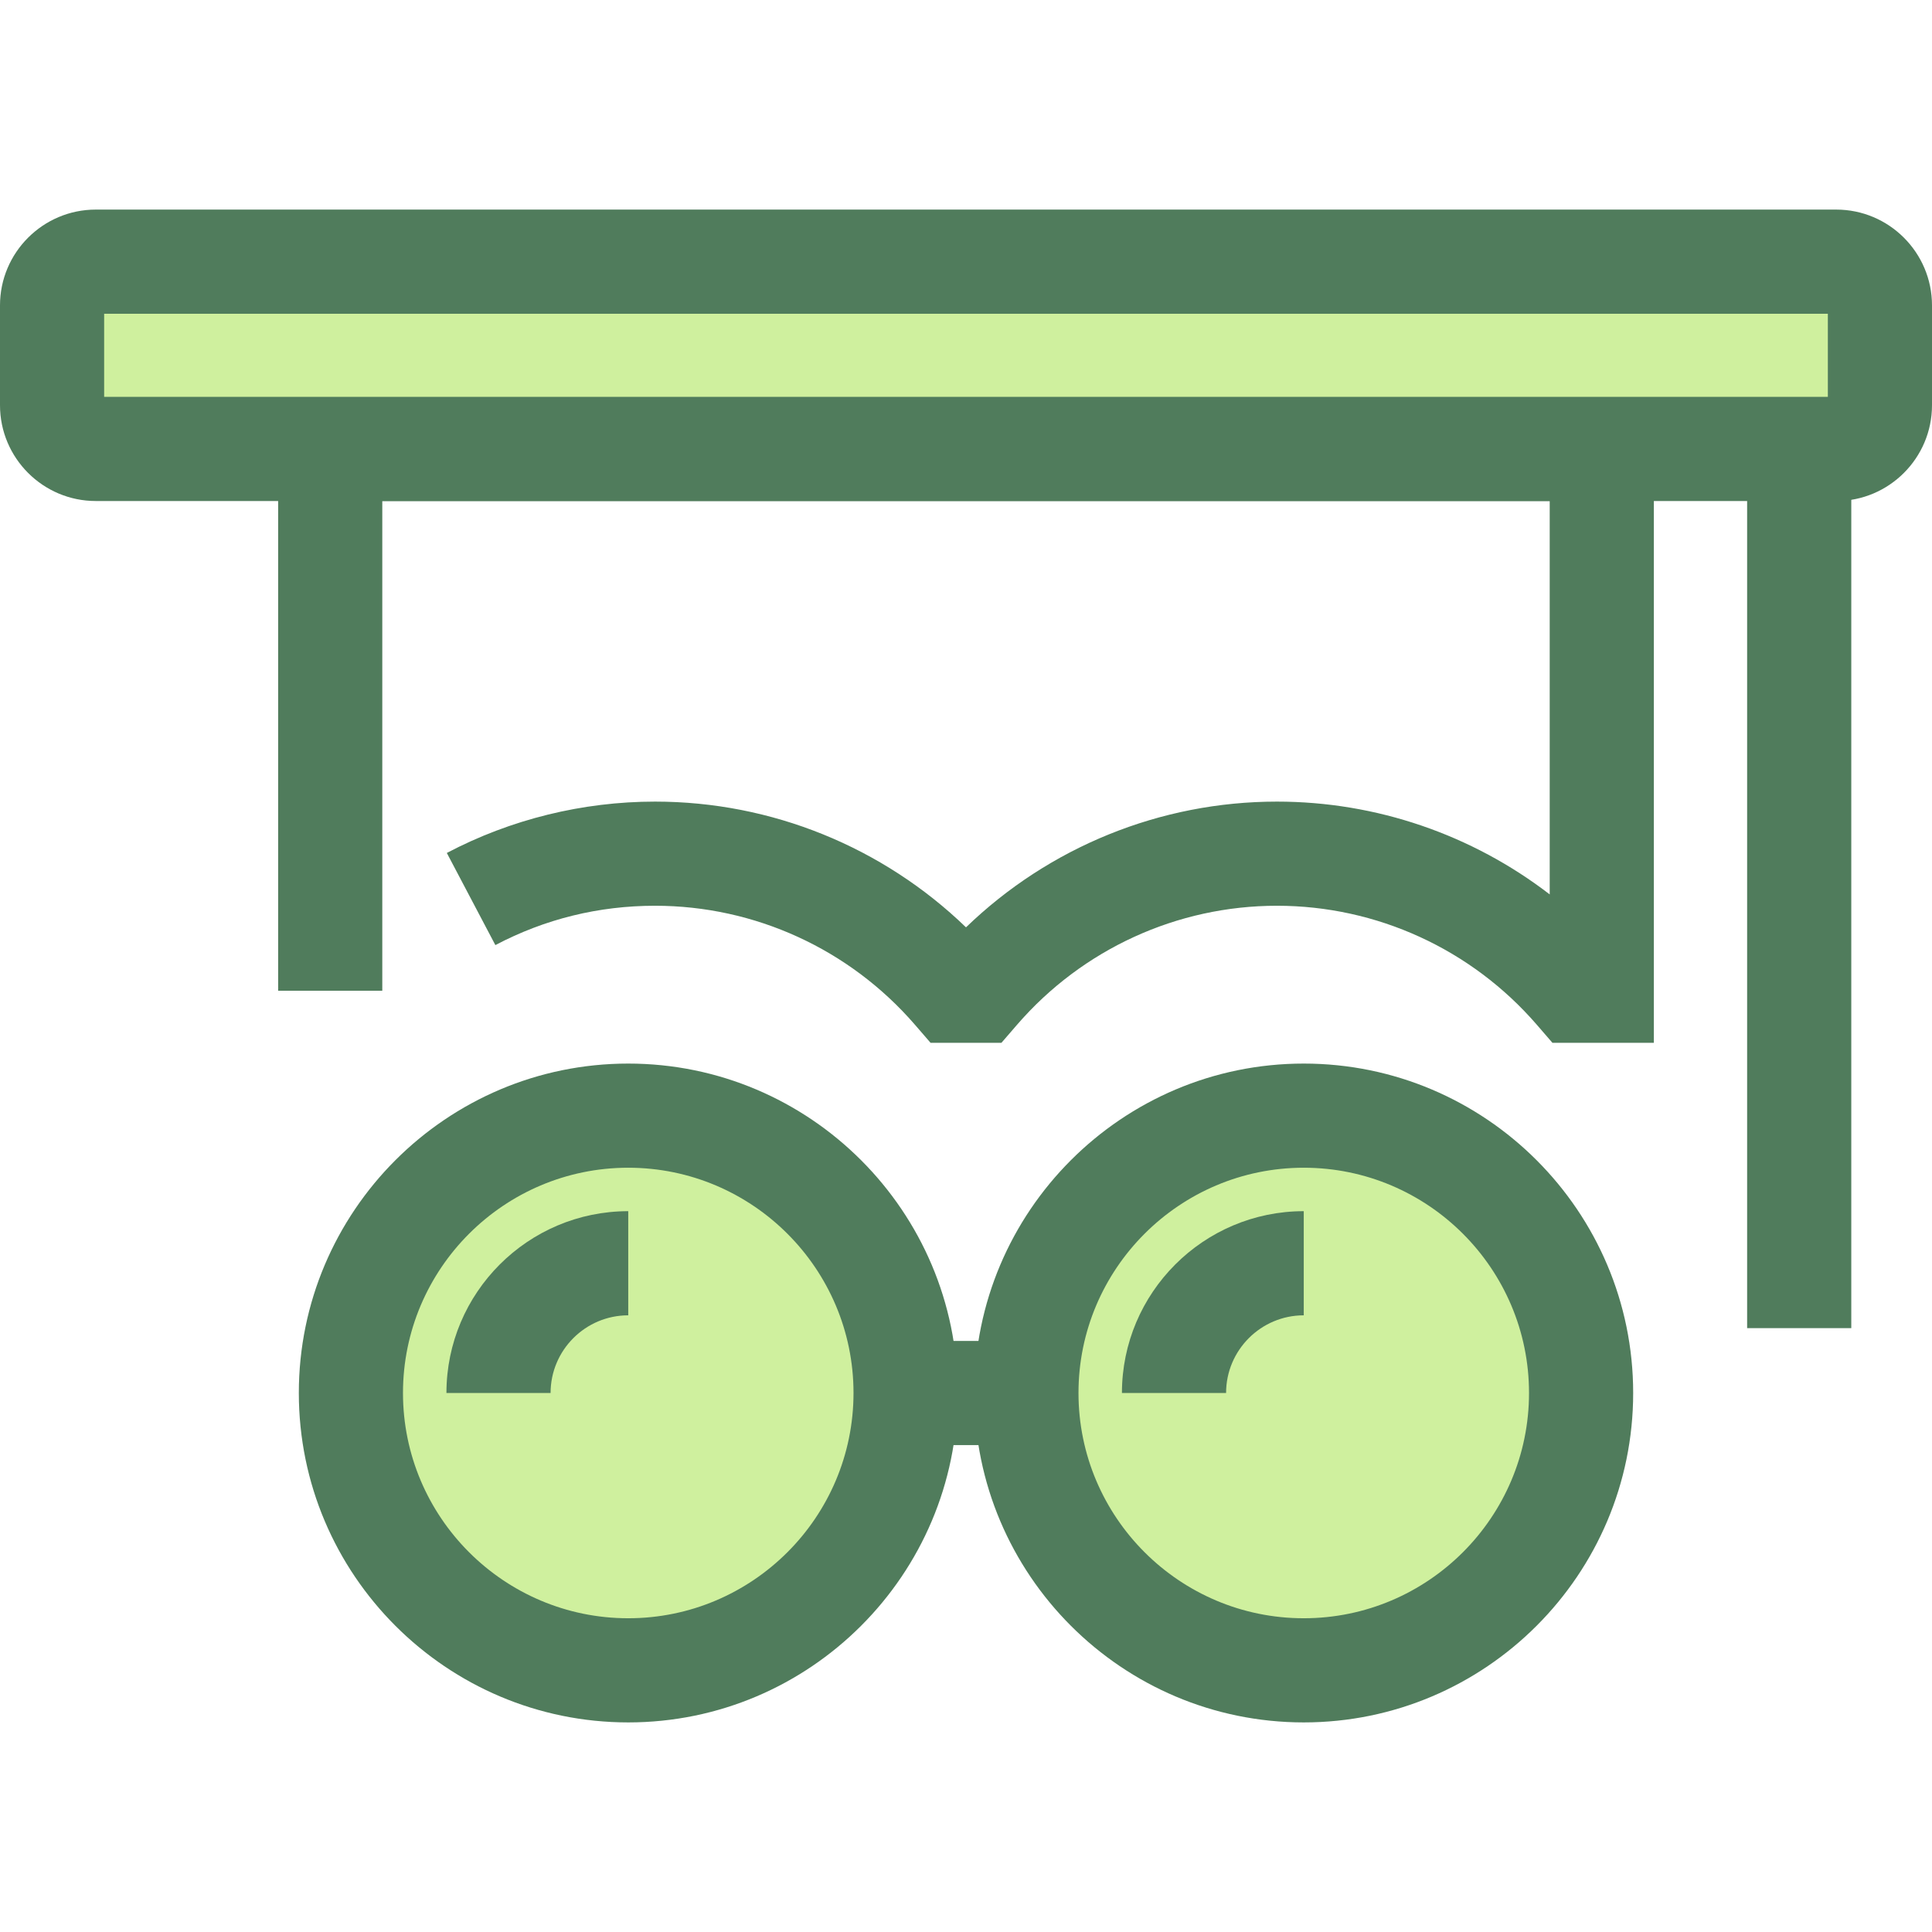 <?xml version="1.0" encoding="iso-8859-1"?>
<!-- Generator: Adobe Illustrator 19.0.0, SVG Export Plug-In . SVG Version: 6.00 Build 0)  -->
<svg version="1.1" id="Layer_1" xmlns="http://www.w3.org/2000/svg" xmlns:xlink="http://www.w3.org/1999/xlink" x="0px" y="0px"
	 viewBox="0 0 512 512" style="enable-background:new 0 0 512 512;" xml:space="preserve">
<circle style="fill:#CFF09E;" cx="166.49" cy="369.164" r="73.502"/>
<g>
	<path style="fill:#507C5C;" d="M166.492,456.457c-48.136,0-87.299-39.162-87.299-87.299s39.162-87.299,87.299-87.299
		s87.299,39.162,87.299,87.299S214.629,456.457,166.492,456.457z M166.492,309.459c-32.918,0-59.698,26.78-59.698,59.698
		s26.78,59.698,59.698,59.698s59.698-26.78,59.698-59.698S199.41,309.459,166.492,309.459z"/>
	<path style="fill:#507C5C;" d="M145.91,369.158h-27.601c0-26.569,21.616-48.185,48.183-48.185v27.601
		C155.143,348.574,145.91,357.808,145.91,369.158z"/>
</g>
<circle style="fill:#CFF09E;" cx="345.51" cy="369.164" r="73.502"/>
<g>
	<path style="fill:#507C5C;" d="M345.508,456.457c-48.138,0-87.299-39.162-87.299-87.299s39.162-87.299,87.299-87.299
		s87.299,39.162,87.299,87.299S393.645,456.457,345.508,456.457z M345.508,309.459c-32.918,0-59.698,26.78-59.698,59.698
		s26.78,59.698,59.698,59.698s59.698-26.78,59.698-59.698S378.426,309.459,345.508,309.459z"/>
	<path style="fill:#507C5C;" d="M324.924,369.158h-27.601c0-26.569,21.616-48.185,48.185-48.185v27.601
		C334.158,348.574,324.924,357.808,324.924,369.158z"/>
	<rect x="236.003" y="355.364" style="fill:#507C5C;" width="39.983" height="27.601"/>
	<path style="fill:#507C5C;" d="M438.29,276.352h-26.881l-4.128-4.774c-17.338-20.047-42.444-31.544-68.88-31.544
		c-26.436,0-51.544,11.497-68.88,31.544l-4.128,4.774h-18.787l-4.128-4.774c-17.338-20.047-42.444-31.544-68.88-31.544
		c-14.95,0-29.188,3.508-42.319,10.426l-12.866-24.417c16.896-8.903,35.979-13.609,55.186-13.609
		c30.879,0,60.358,12.029,82.402,33.32c22.044-21.291,51.523-33.32,82.402-33.32c26.369,0,51.719,8.772,72.287,24.593V132.774
		H101.311v129.778H73.71V105.173h364.58L438.29,276.352L438.29,276.352z"/>
</g>
<path style="fill:#CFF09E;" d="M486.611,118.973H25.389c-6.401,0-11.588-5.189-11.588-11.588V80.933
	c0-6.401,5.189-11.588,11.588-11.588H486.61c6.401,0,11.588,5.189,11.588,11.588v26.451
	C498.199,113.784,493.01,118.973,486.611,118.973z"/>
<g>
	<path style="fill:#507C5C;" d="M486.611,132.774H25.389C11.39,132.774,0,121.384,0,107.385V80.933
		c0-14.001,11.39-25.39,25.389-25.39H486.61c14.001,0,25.39,11.39,25.39,25.39v26.451C512,121.384,500.61,132.774,486.611,132.774z
		 M27.601,105.173h456.798V83.144H27.601V105.173z"/>
	<rect x="463.008" y="124.55" style="fill:#507C5C;" width="27.601" height="227.419"/>
</g>
<g>
</g>
<g>
</g>
<g>
</g>
<g>
</g>
<g>
</g>
<g>
</g>
<g>
</g>
<g>
</g>
<g>
</g>
<g>
</g>
<g>
</g>
<g>
</g>
<g>
</g>
<g>
</g>
<g>
</g>
</svg>
